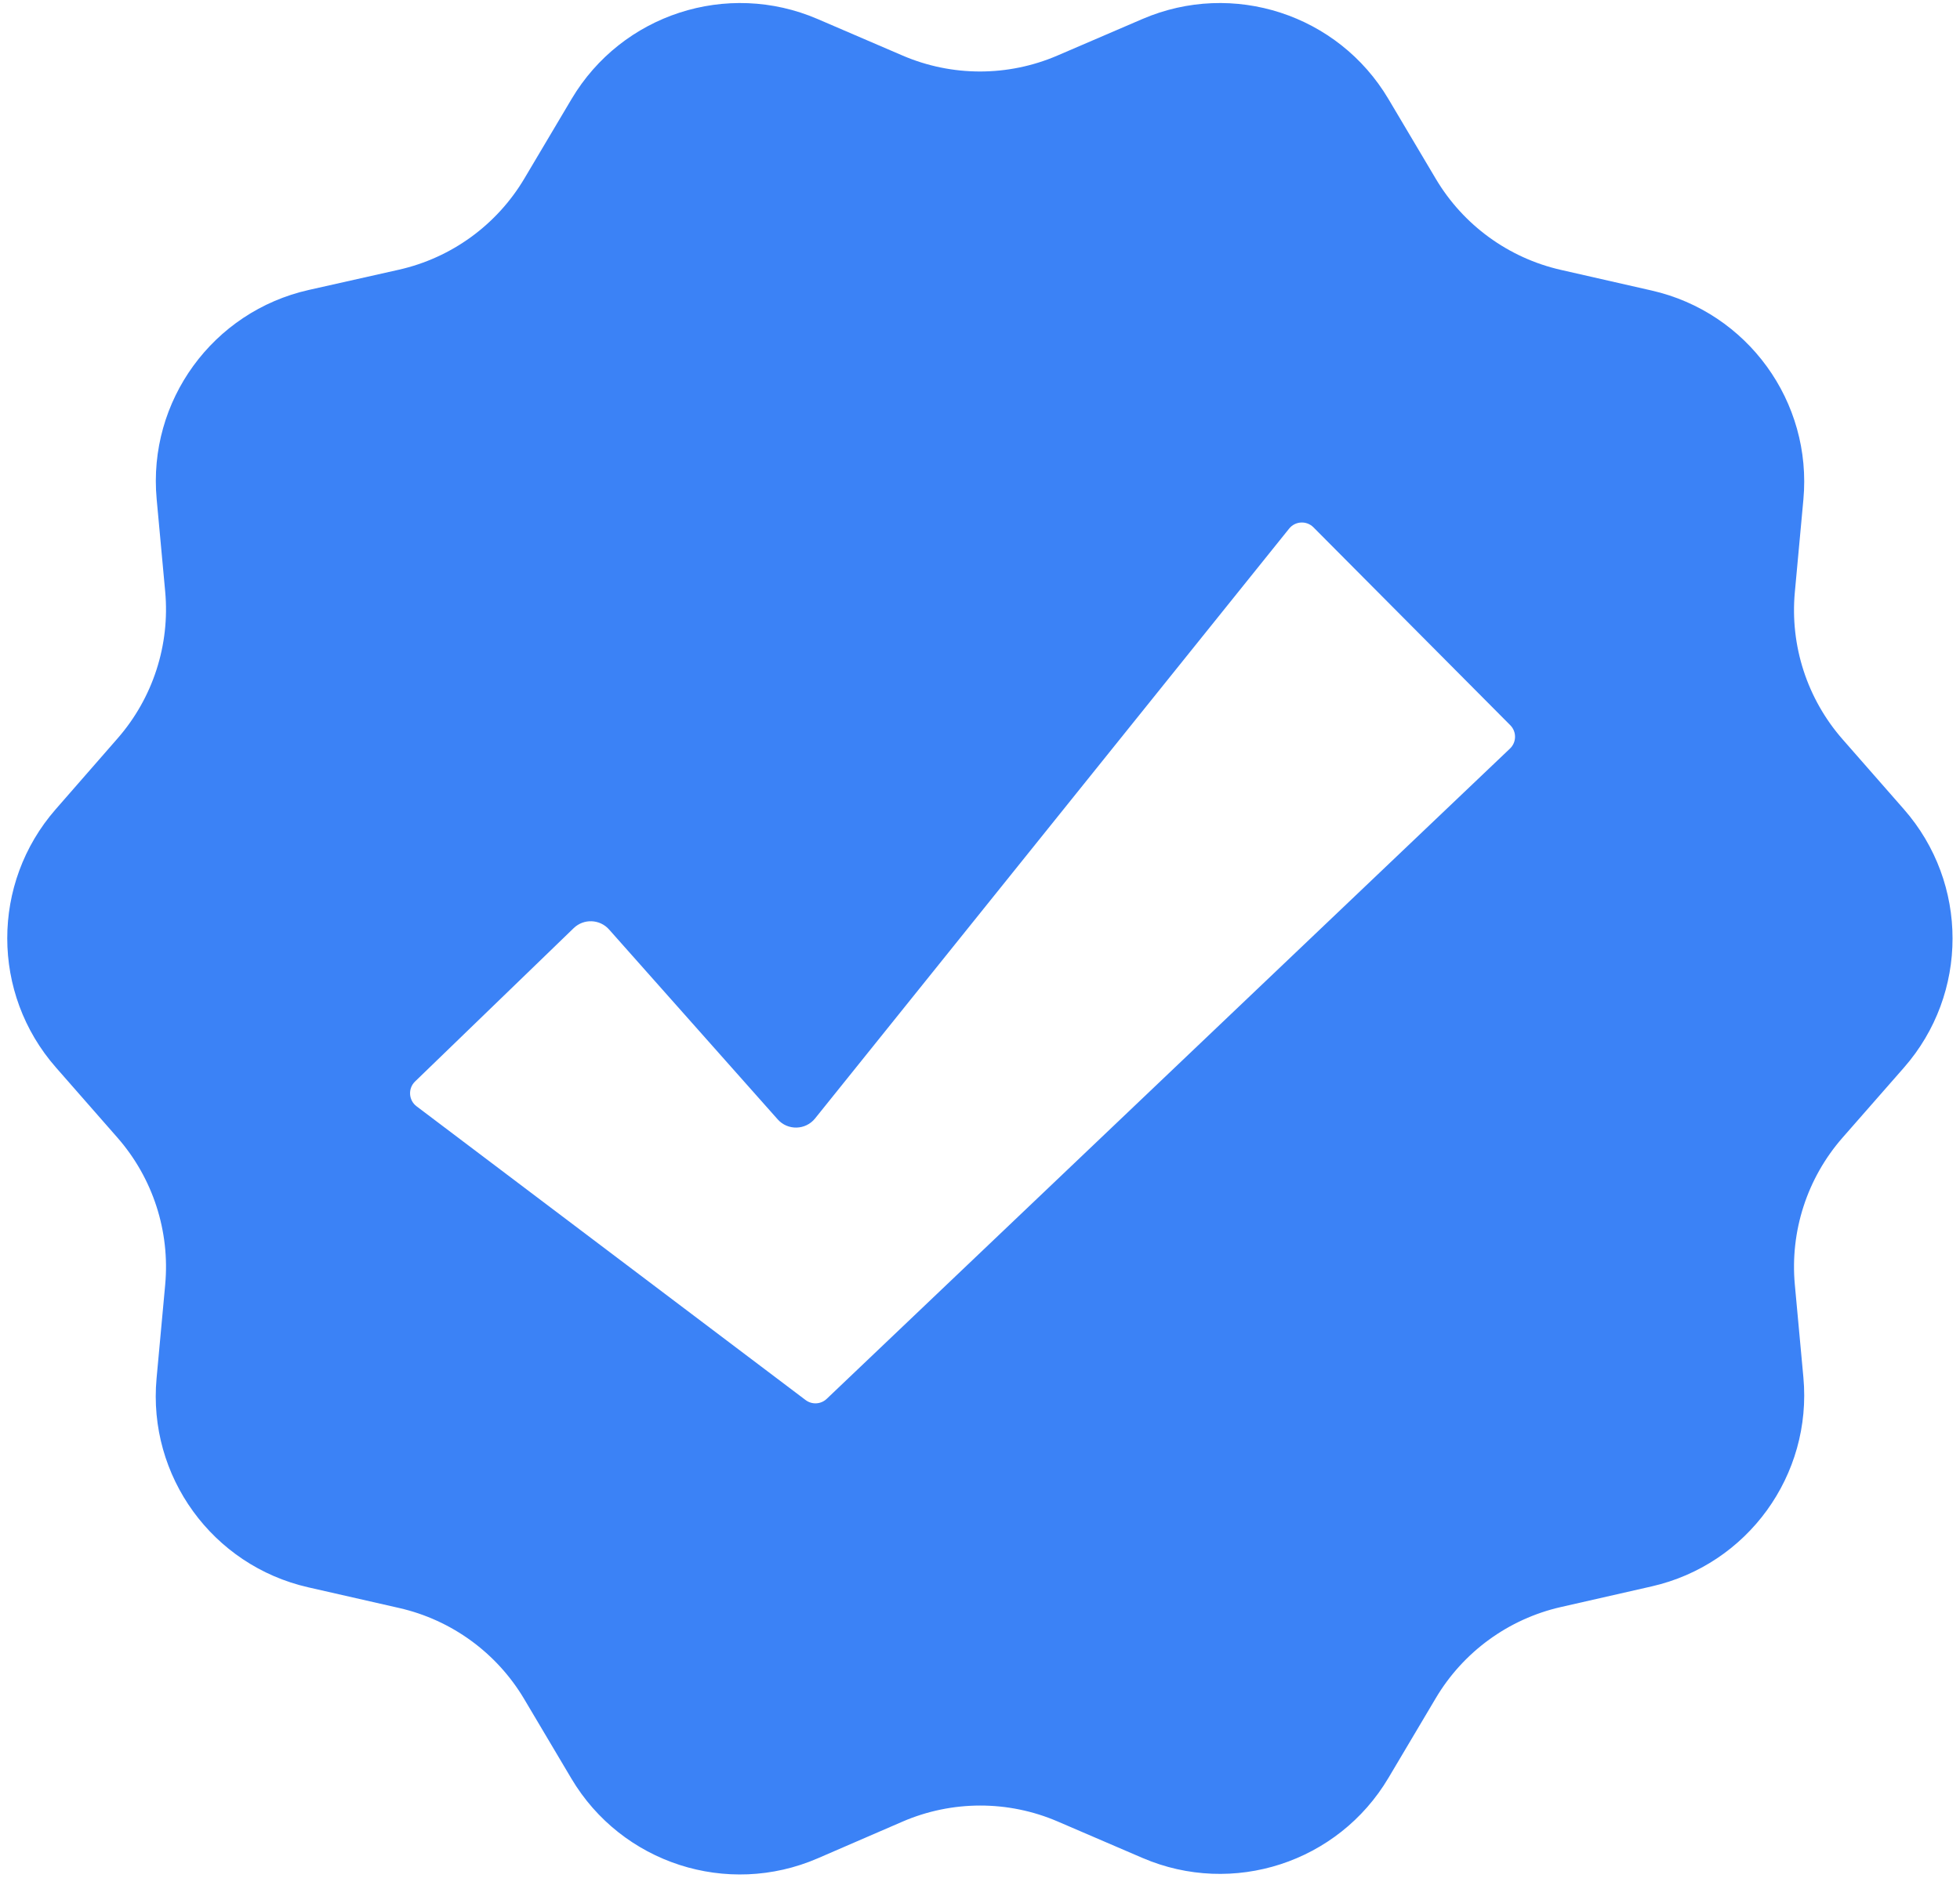 <svg width="240" height="230" viewBox="0 0 240 230" fill="none" xmlns="http://www.w3.org/2000/svg">
<path d="M233.136 130.761C241.071 121.708 241.071 108.177 233.136 99.124L225.626 90.554C221.286 85.603 219.172 79.086 219.776 72.531L220.822 61.191C221.928 49.206 213.984 38.254 202.247 35.584L191.129 33.055C184.71 31.595 179.173 27.563 175.813 21.902L170.012 12.126C163.858 1.757 150.968 -2.436 139.891 2.327L129.481 6.804C123.428 9.407 116.572 9.407 110.519 6.804L100.109 2.327C89.032 -2.436 76.142 1.758 69.988 12.126L64.206 21.869C60.835 27.549 55.272 31.589 48.828 33.037L37.819 35.511C26.052 38.155 18.075 49.122 19.183 61.132L20.226 72.44C20.829 78.981 18.725 85.484 14.405 90.431L6.811 99.127C-1.097 108.183 -1.085 121.691 6.839 130.732L14.377 139.333C18.715 144.283 20.829 150.797 20.227 157.351L19.172 168.813C18.069 180.797 26.013 191.745 37.747 194.414L48.871 196.945C55.29 198.405 60.827 202.437 64.187 208.098L69.961 217.829C76.126 228.217 89.051 232.404 100.136 227.604L110.496 223.118C116.562 220.492 123.442 220.483 129.514 223.095L139.891 227.557C150.968 232.321 163.858 228.127 170.012 217.758L175.813 207.983C179.173 202.322 184.71 198.289 191.129 196.829L202.248 194.3C213.984 191.63 221.928 180.679 220.822 168.693L219.776 157.354C219.172 150.798 221.286 144.282 225.626 139.33L233.136 130.761ZM101.23 171.329C100.52 172.005 99.427 172.067 98.645 171.477L51.006 135.496C50.026 134.755 49.939 133.315 50.821 132.462L70.249 113.676C71.477 112.49 73.445 112.565 74.578 113.841L95.225 137.097C96.458 138.486 98.644 138.432 99.807 136.984L157.854 64.743C158.601 63.813 159.99 63.74 160.831 64.586L184.934 88.826C185.724 89.621 185.707 90.912 184.894 91.685L101.23 171.329Z" fill="#3B82F6"/>
</svg>
